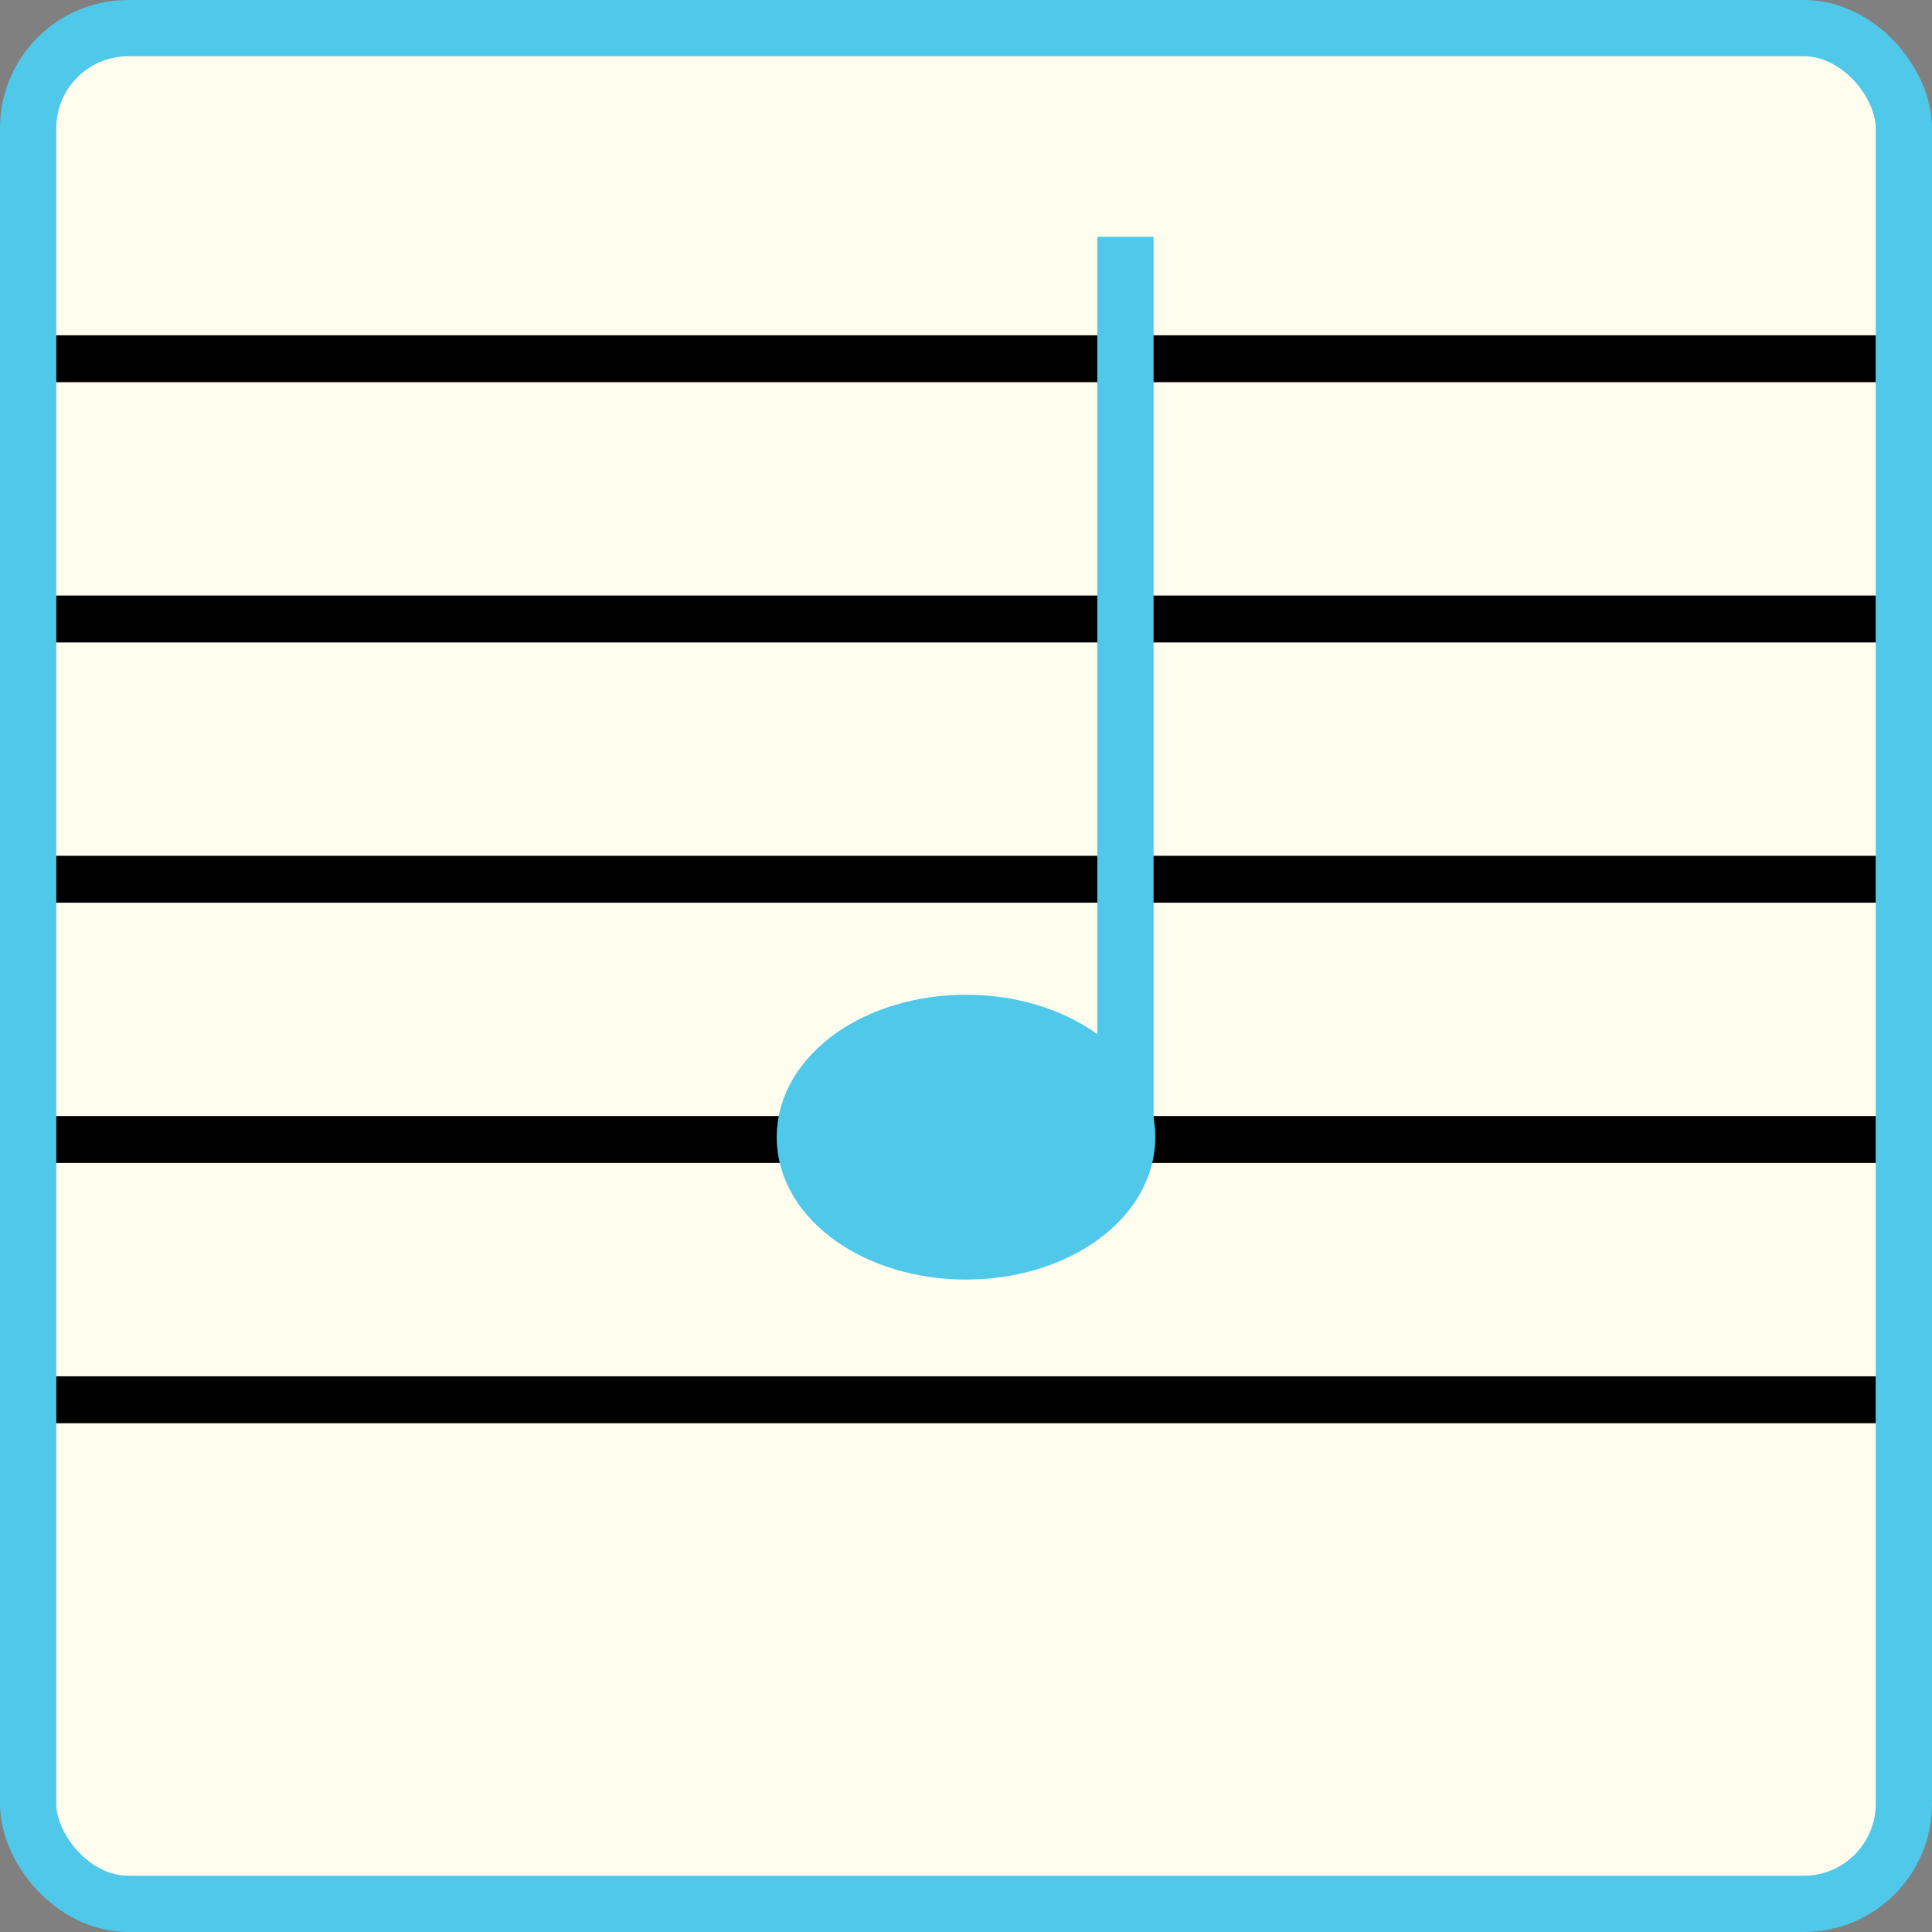 <?xml version="1.0" encoding="UTF-8"?><svg id="Layer_1" xmlns="http://www.w3.org/2000/svg" viewBox="0 0 206 206"><rect x="0" y="0" width="206" height="206" fill="#808080" stroke="none"/><defs><style>.cls-1{stroke:#000;stroke-width:5px;}.cls-1,.cls-2{fill:#fffdee;}.cls-1,.cls-2,.cls-3,.cls-4{stroke-miterlimit:10;}.cls-2,.cls-3,.cls-4{stroke:#50c8ea;}.cls-2,.cls-4{stroke-width:6px;}.cls-3{stroke-width:6.368px;}.cls-3,.cls-4{fill:#50c8ea;}</style></defs><rect class="cls-2" x="3" y="3" width="200" height="200" rx="10.671" ry="10.671"/><line class="cls-1" x1="6" y1="38.25" x2="200" y2="38.25"/><line class="cls-1" x1="6" y1="66" x2="200" y2="66"/><line class="cls-1" x1="6" y1="93.75" x2="200" y2="93.75"/><line class="cls-1" x1="6" y1="121.5" x2="200" y2="121.5"/><line class="cls-1" x1="6" y1="149.25" x2="200" y2="149.25"/><ellipse class="cls-3" cx="103" cy="121.25" rx="17" ry="12"/><line class="cls-4" x1="120" y1="25.25" x2="120" y2="123.25"/></svg>